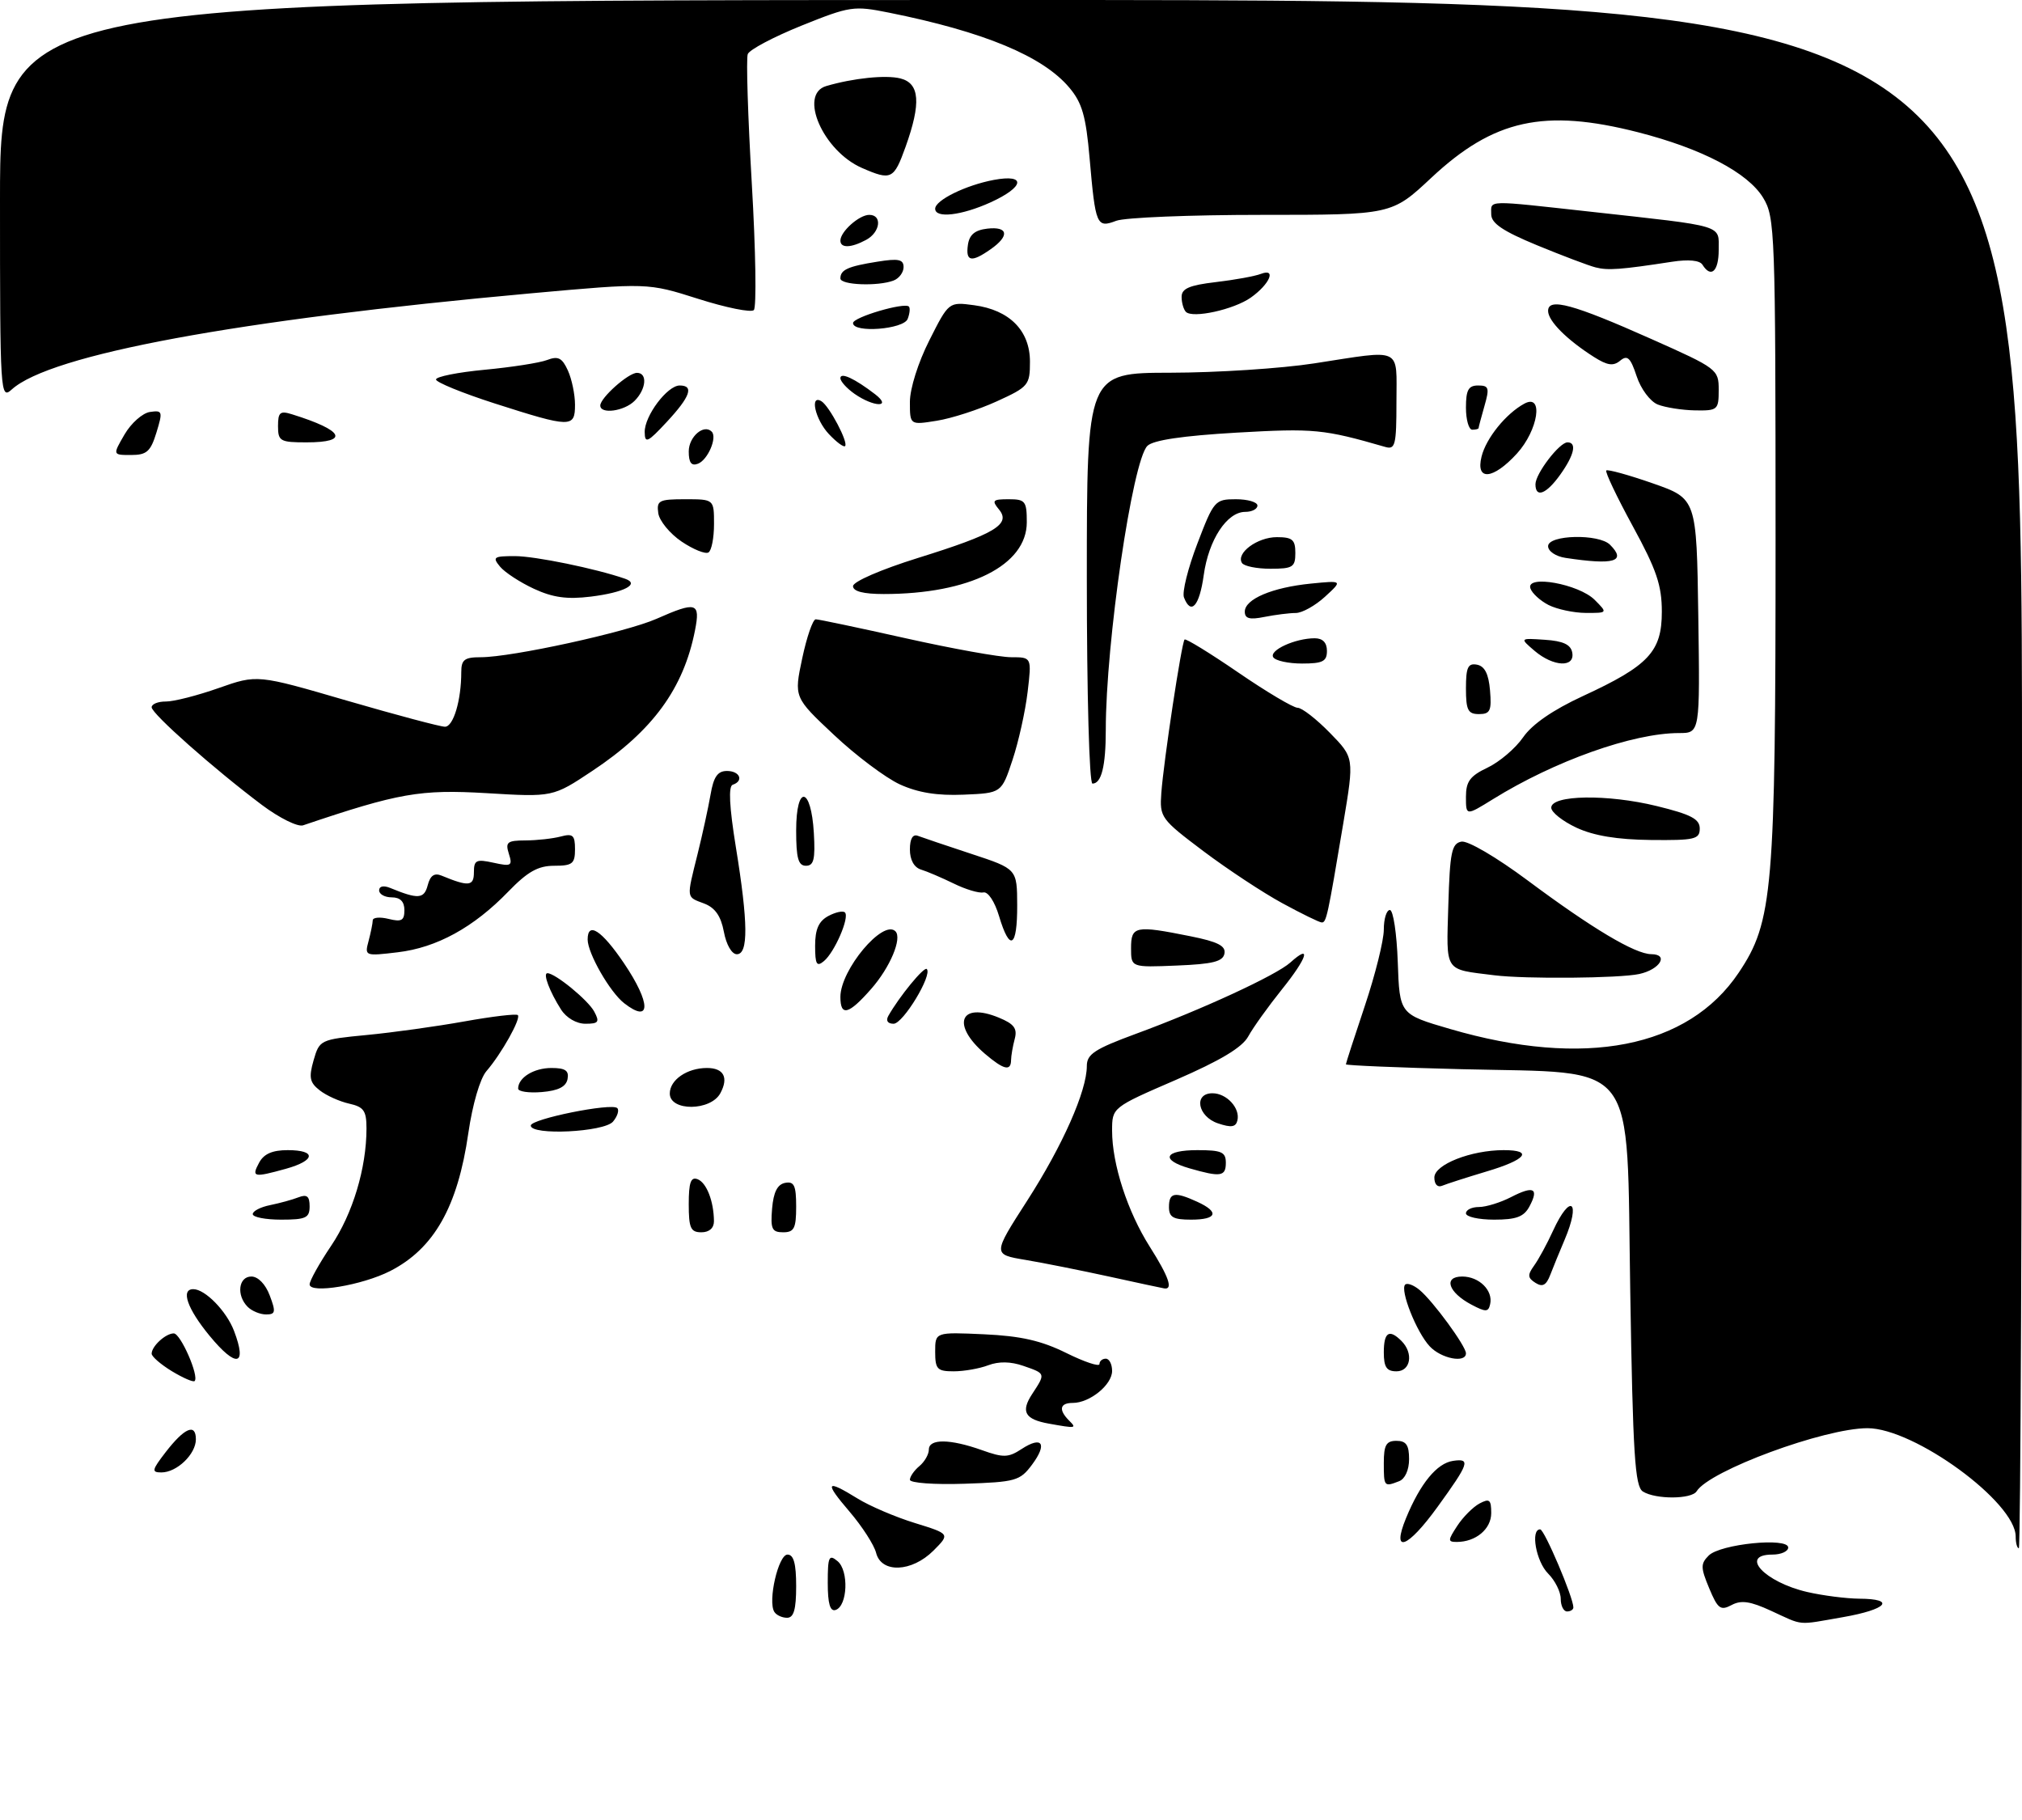 <?xml version="1.0" encoding="UTF-8" standalone="no"?>
<!DOCTYPE svg PUBLIC "-//W3C//DTD SVG 1.1//EN" "http://www.w3.org/Graphics/SVG/1.1/DTD/svg11.dtd" >
<svg xmlns="http://www.w3.org/2000/svg" xmlns:xlink="http://www.w3.org/1999/xlink" version="1.1" viewBox="0 0 320 288">
 <g >
 <path fill="currentColor"
d=" M 280.25 254.88 C 277.00 253.38 275.54 253.17 274.03 253.99 C 272.29 254.91 271.85 254.58 270.50 251.34 C 269.13 248.06 269.12 247.45 270.42 246.15 C 272.25 244.32 283.00 243.24 283.00 244.88 C 283.00 245.49 281.88 246.00 280.50 246.00 C 275.20 246.00 279.27 250.36 286.01 251.92 C 288.48 252.49 292.19 252.96 294.25 252.98 C 300.12 253.01 298.65 254.68 291.67 255.90 C 284.25 257.19 285.53 257.30 280.25 254.88 Z  M 122.54 255.06 C 121.49 253.36 123.18 246.00 124.63 246.00 C 125.61 246.00 126.00 247.43 126.00 251.00 C 126.00 254.69 125.62 256.00 124.56 256.00 C 123.77 256.00 122.86 255.58 122.54 255.06 Z  M 131.00 250.46 C 131.00 246.32 131.19 245.91 132.55 247.04 C 134.36 248.54 134.14 254.13 132.25 254.76 C 131.37 255.05 131.00 253.78 131.00 250.46 Z  M 247.00 253.00 C 247.00 251.90 246.10 250.10 245.00 249.00 C 243.09 247.09 242.18 241.98 243.75 242.01 C 244.42 242.03 249.00 252.80 249.00 254.36 C 249.00 254.71 248.55 255.00 248.00 255.00 C 247.45 255.00 247.00 254.10 247.00 253.00 Z  M 138.65 245.72 C 138.33 244.47 136.45 241.55 134.46 239.22 C 130.40 234.48 130.68 234.02 135.72 237.13 C 137.62 238.31 141.69 240.05 144.77 241.00 C 150.36 242.73 150.36 242.73 147.73 245.37 C 144.29 248.80 139.47 248.99 138.65 245.72 Z  M 319.00 243.14 C 319.00 237.72 302.97 226.00 295.55 226.00 C 288.72 226.00 270.53 232.71 268.51 235.98 C 267.72 237.26 262.01 237.29 260.00 236.02 C 258.74 235.23 258.42 230.19 258.00 204.29 C 257.39 167.01 259.59 169.90 231.31 169.19 C 221.24 168.94 213.00 168.59 213.00 168.42 C 213.00 168.25 214.35 164.08 216.00 159.16 C 217.65 154.23 219.00 148.81 219.00 147.10 C 219.00 145.40 219.43 144.00 219.96 144.00 C 220.49 144.00 221.05 147.71 221.21 152.25 C 221.50 160.50 221.50 160.50 229.50 162.83 C 250.76 169.04 267.16 165.84 275.16 153.93 C 280.59 145.84 281.00 141.01 281.00 85.30 C 280.99 36.61 280.91 34.37 279.03 31.29 C 276.61 27.32 269.35 23.52 259.24 20.93 C 244.39 17.14 236.40 18.89 226.52 28.13 C 220.25 34.00 220.25 34.00 199.69 34.00 C 188.38 34.00 178.01 34.42 176.65 34.94 C 173.55 36.12 173.37 35.69 172.44 25.04 C 171.86 18.38 171.26 16.27 169.23 13.87 C 165.06 8.90 155.73 5.02 140.68 2.00 C 135.11 0.88 134.52 0.97 126.84 4.06 C 122.43 5.84 118.61 7.86 118.34 8.56 C 118.07 9.25 118.36 18.48 118.98 29.06 C 119.60 39.64 119.74 48.64 119.30 49.07 C 118.86 49.49 114.90 48.69 110.50 47.29 C 102.50 44.75 102.50 44.75 84.00 46.42 C 37.48 50.63 7.98 56.09 1.86 61.63 C 0.05 63.26 0.00 62.43 0.00 31.65 C 0.00 0.00 0.00 0.00 160.00 0.00 C 320.00 0.00 320.00 0.00 320.00 122.50 C 320.00 189.88 319.77 245.00 319.50 245.00 C 319.23 245.00 319.00 244.16 319.00 243.14 Z  M 222.51 240.25 C 224.77 234.75 227.40 231.54 229.96 231.17 C 232.78 230.75 232.51 231.54 227.50 238.46 C 222.73 245.05 220.16 245.97 222.51 240.25 Z  M 230.62 241.46 C 231.53 240.06 233.12 238.47 234.14 237.92 C 235.72 237.08 236.00 237.30 236.00 239.43 C 236.00 241.96 233.56 244.00 230.54 244.00 C 229.11 244.00 229.12 243.75 230.62 241.46 Z  M 144.00 234.16 C 144.00 233.66 144.68 232.68 145.50 232.00 C 146.32 231.32 147.00 230.14 147.00 229.38 C 147.00 227.64 150.35 227.68 155.39 229.47 C 158.80 230.69 159.58 230.67 161.67 229.30 C 164.94 227.16 165.80 228.45 163.33 231.77 C 161.42 234.33 160.75 234.52 152.65 234.79 C 147.86 234.95 144.00 234.67 144.00 234.16 Z  M 219.00 231.50 C 219.00 228.67 219.38 228.00 221.00 228.00 C 222.54 228.00 223.00 228.67 223.00 230.89 C 223.00 232.61 222.36 234.03 221.42 234.39 C 219.04 235.31 219.00 235.26 219.00 231.50 Z  M 26.21 229.80 C 29.19 225.94 31.00 225.16 31.00 227.76 C 31.00 230.11 27.99 233.00 25.54 233.00 C 23.95 233.00 24.03 232.63 26.21 229.80 Z  M 166.00 225.28 C 162.19 224.60 161.51 223.39 163.35 220.59 C 165.49 217.32 165.51 217.37 161.96 216.14 C 159.96 215.44 158.06 215.41 156.40 216.04 C 155.01 216.57 152.55 217.00 150.93 217.00 C 148.32 217.00 148.00 216.66 148.00 213.89 C 148.00 210.79 148.00 210.79 155.75 211.14 C 161.58 211.41 164.81 212.15 168.75 214.10 C 171.64 215.53 174.00 216.31 174.00 215.85 C 174.00 215.38 174.45 215.00 175.00 215.00 C 175.55 215.00 176.00 215.87 176.00 216.94 C 176.00 219.13 172.47 222.00 169.78 222.00 C 167.72 222.00 167.49 223.09 169.20 224.80 C 170.43 226.03 170.30 226.05 166.00 225.28 Z  M 27.20 216.98 C 25.44 215.91 24.00 214.66 24.00 214.21 C 24.00 213.03 26.21 211.00 27.50 211.00 C 28.58 211.00 31.55 217.78 30.80 218.54 C 30.58 218.75 28.97 218.05 27.20 216.98 Z  M 219.00 214.00 C 219.00 210.80 219.85 210.25 221.80 212.20 C 223.73 214.13 223.26 217.00 221.00 217.00 C 219.44 217.00 219.00 216.33 219.00 214.00 Z  M 33.16 211.37 C 29.64 207.10 28.56 204.00 30.59 204.00 C 32.46 204.00 35.85 207.47 37.04 210.61 C 39.16 216.18 37.41 216.53 33.16 211.37 Z  M 226.26 213.04 C 224.18 210.82 221.53 204.14 222.38 203.28 C 222.70 202.97 223.71 203.34 224.64 204.11 C 226.76 205.85 232.00 213.01 232.00 214.15 C 232.00 215.75 228.08 215.00 226.26 213.04 Z  M 39.20 206.80 C 37.38 204.98 37.74 202.00 39.78 202.00 C 40.84 202.00 42.02 203.21 42.69 205.00 C 43.68 207.61 43.60 208.00 42.11 208.00 C 41.17 208.00 39.86 207.46 39.20 206.80 Z  M 232.87 206.45 C 229.20 204.51 228.37 202.00 231.41 202.00 C 234.09 202.00 236.32 204.21 235.83 206.37 C 235.55 207.64 235.14 207.65 232.87 206.45 Z  M 49.00 203.24 C 49.00 202.67 50.53 199.92 52.41 197.13 C 55.82 192.07 58.00 184.83 58.00 178.58 C 58.00 175.76 57.58 175.16 55.25 174.64 C 53.74 174.30 51.64 173.36 50.60 172.54 C 49.01 171.30 48.85 170.51 49.63 167.78 C 50.56 164.55 50.68 164.49 58.04 163.78 C 62.14 163.39 69.10 162.42 73.50 161.63 C 77.90 160.84 81.70 160.39 81.95 160.63 C 82.49 161.16 79.36 166.75 76.98 169.50 C 75.97 170.67 74.78 174.75 74.12 179.29 C 72.44 190.97 68.69 197.58 61.75 201.13 C 57.31 203.39 49.00 204.77 49.00 203.24 Z  M 175.50 202.00 C 171.10 201.04 165.16 199.85 162.30 199.37 C 157.09 198.50 157.09 198.50 162.56 190.00 C 168.18 181.26 172.00 172.63 172.00 168.69 C 172.00 166.81 173.24 166.00 179.75 163.60 C 190.16 159.78 202.00 154.31 204.21 152.31 C 207.62 149.23 206.89 151.57 202.90 156.53 C 200.71 159.26 198.30 162.62 197.55 164.00 C 196.60 165.75 193.16 167.81 186.10 170.88 C 176.00 175.25 176.00 175.25 176.00 178.94 C 176.00 184.22 178.44 191.73 181.96 197.28 C 184.97 202.03 185.70 204.11 184.25 203.88 C 183.84 203.81 179.90 202.97 175.50 202.00 Z  M 243.00 203.00 C 241.76 202.22 241.72 201.75 242.78 200.28 C 243.49 199.30 244.84 196.82 245.78 194.76 C 248.56 188.70 250.23 190.04 247.60 196.22 C 246.83 198.02 245.82 200.50 245.35 201.72 C 244.71 203.39 244.12 203.71 243.00 203.00 Z  M 109.00 190.53 C 109.00 187.11 109.33 186.19 110.40 186.60 C 111.82 187.15 112.96 190.07 112.99 193.25 C 112.99 194.34 112.24 195.00 111.00 195.00 C 109.30 195.00 109.00 194.33 109.00 190.53 Z  M 122.19 191.26 C 122.41 188.64 123.03 187.42 124.25 187.18 C 125.68 186.91 126.00 187.59 126.00 190.93 C 126.00 194.37 125.68 195.00 123.94 195.00 C 122.17 195.00 121.92 194.47 122.19 191.26 Z  M 40.00 192.12 C 40.00 191.64 41.24 191.00 42.75 190.70 C 44.26 190.39 46.29 189.84 47.25 189.46 C 48.58 188.95 49.00 189.30 49.00 190.89 C 49.00 192.72 48.41 193.00 44.50 193.00 C 42.02 193.00 40.00 192.61 40.00 192.12 Z  M 185.00 191.00 C 185.00 188.70 185.89 188.53 189.45 190.16 C 193.03 191.79 192.62 193.00 188.50 193.00 C 185.67 193.00 185.00 192.62 185.00 191.00 Z  M 232.00 192.00 C 232.00 191.45 232.92 191.00 234.05 191.00 C 235.18 191.00 237.47 190.29 239.14 189.43 C 242.72 187.58 243.59 188.03 242.05 190.91 C 241.17 192.55 239.97 193.00 236.46 193.00 C 234.01 193.00 232.00 192.55 232.00 192.00 Z  M 227.00 186.33 C 227.00 184.28 232.79 182.00 237.98 182.00 C 242.74 182.00 241.52 183.52 235.25 185.38 C 232.09 186.33 228.94 187.34 228.25 187.63 C 227.51 187.95 227.00 187.42 227.00 186.33 Z  M 41.00 184.00 C 41.75 182.59 43.09 182.00 45.54 182.00 C 50.11 182.00 49.95 183.64 45.25 184.95 C 40.12 186.37 39.77 186.29 41.00 184.00 Z  M 188.25 184.88 C 183.58 183.53 184.25 182.00 189.50 182.00 C 193.33 182.00 194.00 182.30 194.00 184.00 C 194.00 186.18 193.18 186.30 188.25 184.88 Z  M 84.00 178.11 C 84.00 177.07 96.82 174.48 97.69 175.35 C 98.02 175.68 97.72 176.64 97.02 177.48 C 95.63 179.15 84.00 179.72 84.00 178.11 Z  M 192.75 177.76 C 189.54 176.68 188.86 173.00 191.88 173.00 C 194.13 173.00 196.30 175.36 195.83 177.30 C 195.58 178.36 194.85 178.47 192.75 177.76 Z  M 106.00 173.04 C 106.00 170.88 108.74 169.00 111.88 169.00 C 114.53 169.00 115.34 170.50 114.01 172.98 C 112.48 175.84 106.00 175.88 106.00 173.04 Z  M 82.00 172.26 C 82.00 170.53 84.47 169.00 87.27 169.00 C 89.47 169.00 90.07 169.41 89.82 170.75 C 89.58 171.97 88.36 172.59 85.74 172.81 C 83.68 172.98 82.00 172.73 82.00 172.26 Z  M 155.87 166.75 C 150.50 162.15 151.92 158.48 158.09 161.04 C 160.50 162.03 161.03 162.76 160.59 164.40 C 160.28 165.56 160.02 167.06 160.01 167.75 C 159.99 169.56 158.85 169.29 155.87 166.75 Z  M 88.79 159.75 C 86.99 156.93 85.88 154.00 86.63 154.00 C 87.87 154.00 93.07 158.26 94.04 160.07 C 94.93 161.73 94.73 162.00 92.65 162.00 C 91.23 162.00 89.63 161.07 88.79 159.75 Z  M 140.59 160.75 C 142.31 157.71 146.24 152.91 146.67 153.34 C 147.60 154.27 142.92 162.00 141.42 162.00 C 140.48 162.00 140.16 161.51 140.59 160.75 Z  M 98.78 158.75 C 96.52 156.99 93.01 150.86 93.00 148.67 C 93.00 145.76 95.23 147.22 98.75 152.42 C 103.04 158.77 103.06 162.08 98.78 158.75 Z  M 133.00 157.75 C 133.01 153.45 139.75 145.41 141.71 147.37 C 142.80 148.47 140.87 153.08 137.88 156.48 C 134.30 160.56 133.00 160.90 133.00 157.75 Z  M 236.50 154.33 C 228.45 153.32 228.90 154.01 229.21 143.23 C 229.46 134.85 229.74 133.48 231.28 133.18 C 232.29 132.99 236.82 135.64 241.79 139.34 C 251.98 146.93 258.76 150.97 261.33 150.99 C 264.17 151.01 262.70 153.42 259.42 154.13 C 256.27 154.81 241.41 154.94 236.50 154.33 Z  M 129.00 149.66 C 129.00 147.04 129.57 145.77 131.09 144.95 C 132.23 144.34 133.42 144.08 133.72 144.39 C 134.48 145.15 132.09 150.68 130.39 152.09 C 129.25 153.04 129.00 152.61 129.00 149.66 Z  M 179.00 150.04 C 179.00 146.53 179.66 146.40 188.38 148.15 C 192.73 149.02 194.02 149.68 193.78 150.90 C 193.54 152.16 191.93 152.56 186.24 152.79 C 179.00 153.09 179.00 153.09 179.00 150.04 Z  M 58.33 148.91 C 58.68 147.58 58.98 146.11 58.99 145.64 C 58.99 145.17 60.12 145.07 61.50 145.41 C 63.55 145.92 64.00 145.67 64.00 144.02 C 64.00 142.67 63.34 142.00 62.00 142.00 C 60.90 142.00 60.00 141.50 60.00 140.89 C 60.00 140.23 60.70 140.08 61.75 140.51 C 66.18 142.33 67.12 142.26 67.69 140.08 C 68.09 138.54 68.74 138.09 69.88 138.56 C 74.17 140.33 75.00 140.25 75.00 138.04 C 75.00 136.10 75.37 135.92 78.10 136.52 C 80.92 137.14 81.14 137.01 80.53 135.10 C 79.95 133.26 80.27 133.00 83.18 132.99 C 85.01 132.98 87.51 132.70 88.75 132.37 C 90.66 131.86 91.00 132.16 91.00 134.38 C 91.00 136.68 90.59 137.00 87.70 137.00 C 85.16 137.00 83.50 137.93 80.45 141.08 C 74.96 146.76 69.12 149.96 62.94 150.69 C 57.76 151.31 57.69 151.28 58.33 148.91 Z  M 114.56 147.45 C 114.09 144.95 113.17 143.64 111.45 142.98 C 108.57 141.89 108.62 142.30 110.40 135.14 C 111.17 132.04 112.09 127.81 112.45 125.75 C 112.93 122.92 113.57 122.00 115.05 122.00 C 117.09 122.00 117.75 123.58 115.96 124.18 C 115.26 124.41 115.42 127.63 116.45 134.01 C 118.41 146.06 118.45 151.00 116.61 151.00 C 115.81 151.00 114.94 149.49 114.56 147.45 Z  M 158.11 144.97 C 157.42 142.66 156.36 141.06 155.63 141.22 C 154.93 141.37 152.82 140.74 150.93 139.81 C 149.04 138.89 146.71 137.89 145.75 137.60 C 144.66 137.26 144.00 136.07 144.00 134.42 C 144.00 132.73 144.45 131.96 145.25 132.26 C 145.94 132.52 149.75 133.81 153.73 135.12 C 160.96 137.50 160.96 137.50 160.98 143.25 C 161.00 149.97 159.82 150.68 158.11 144.97 Z  M 202.95 142.93 C 199.89 141.27 194.27 137.56 190.45 134.69 C 183.71 129.61 183.51 129.34 183.79 125.48 C 184.16 120.41 187.00 101.67 187.47 101.20 C 187.66 101.00 191.49 103.35 195.97 106.42 C 200.45 109.49 204.68 112.00 205.36 112.00 C 206.04 112.00 208.33 113.78 210.46 115.96 C 214.32 119.91 214.32 119.91 212.60 130.21 C 210.10 145.11 209.91 146.00 209.17 145.97 C 208.80 145.96 206.00 144.59 202.95 142.93 Z  M 126.00 131.42 C 126.00 124.07 128.37 124.42 128.80 131.83 C 129.04 135.97 128.79 137.00 127.55 137.00 C 126.33 137.00 126.00 135.80 126.00 131.42 Z  M 249.50 130.98 C 247.30 129.95 245.50 128.53 245.50 127.81 C 245.50 125.78 254.41 125.64 262.19 127.55 C 267.62 128.88 269.00 129.60 269.00 131.11 C 269.00 132.81 268.21 132.99 261.25 132.92 C 255.93 132.86 252.24 132.25 249.50 130.98 Z  M 41.47 127.39 C 33.89 121.70 24.00 112.94 24.00 111.92 C 24.00 111.41 25.01 111.00 26.25 111.01 C 27.49 111.02 31.25 110.06 34.60 108.88 C 40.71 106.73 40.71 106.73 54.90 110.87 C 62.71 113.14 69.69 115.00 70.42 115.00 C 71.75 115.00 73.00 110.83 73.00 106.37 C 73.00 104.39 73.50 104.00 76.09 104.00 C 81.00 104.00 99.07 100.05 103.88 97.93 C 110.22 95.13 110.86 95.32 109.99 99.75 C 108.18 108.96 103.28 115.66 93.74 121.99 C 87.50 126.14 87.50 126.14 77.00 125.51 C 66.49 124.89 63.09 125.49 47.97 130.60 C 47.13 130.89 44.21 129.44 41.47 127.39 Z  M 232.00 126.10 C 232.00 123.66 232.64 122.79 235.42 121.47 C 237.31 120.57 239.84 118.42 241.05 116.67 C 242.48 114.60 245.77 112.34 250.48 110.16 C 260.92 105.34 263.00 103.12 263.00 96.81 C 263.00 92.63 262.17 90.17 258.41 83.28 C 255.88 78.64 253.99 74.67 254.21 74.45 C 254.43 74.24 257.74 75.15 261.55 76.48 C 268.50 78.91 268.50 78.91 268.77 97.45 C 269.04 116.00 269.04 116.00 265.73 116.00 C 258.43 116.00 246.05 120.40 236.25 126.48 C 232.00 129.11 232.00 129.11 232.00 126.10 Z  M 142.40 124.12 C 140.15 123.08 135.45 119.56 131.98 116.29 C 125.65 110.35 125.65 110.35 126.96 104.17 C 127.68 100.78 128.64 98.00 129.10 98.00 C 129.55 98.00 135.96 99.35 143.34 101.00 C 150.72 102.65 158.22 104.00 160.02 104.00 C 163.28 104.00 163.28 104.00 162.63 109.50 C 162.27 112.53 161.20 117.37 160.24 120.25 C 158.50 125.50 158.50 125.50 152.50 125.75 C 148.31 125.93 145.27 125.43 142.40 124.12 Z  M 172.00 91.50 C 172.00 59.00 172.00 59.00 185.25 58.98 C 192.54 58.97 202.78 58.31 208.00 57.50 C 222.13 55.32 221.00 54.79 221.00 63.62 C 221.00 70.40 220.81 71.18 219.25 70.73 C 209.45 67.90 207.98 67.76 195.72 68.46 C 187.14 68.96 182.49 69.65 181.58 70.56 C 179.21 72.94 175.00 101.68 175.00 115.52 C 175.00 121.24 174.31 124.00 172.89 124.00 C 172.39 124.00 172.00 109.90 172.00 91.50 Z  M 232.00 108.93 C 232.00 105.59 232.32 104.91 233.75 105.18 C 234.97 105.42 235.59 106.64 235.81 109.26 C 236.08 112.47 235.83 113.00 234.06 113.00 C 232.32 113.00 232.00 112.37 232.00 108.93 Z  M 201.50 104.00 C 200.82 102.90 204.99 101.00 208.07 101.00 C 209.33 101.00 210.00 101.69 210.00 103.00 C 210.00 104.66 209.33 105.00 206.06 105.00 C 203.89 105.00 201.84 104.55 201.50 104.00 Z  M 242.86 102.99 C 240.50 100.97 240.50 100.97 244.49 101.24 C 247.37 101.43 248.58 101.99 248.82 103.25 C 249.28 105.68 245.85 105.53 242.86 102.99 Z  M 197.00 96.79 C 197.00 94.80 201.34 92.96 207.45 92.35 C 212.50 91.85 212.50 91.85 209.69 94.43 C 208.15 95.84 206.07 97.00 205.07 97.00 C 204.07 97.00 201.84 97.28 200.12 97.62 C 197.76 98.10 197.00 97.89 197.00 96.79 Z  M 245.08 95.74 C 243.75 95.06 242.45 93.87 242.20 93.10 C 241.47 90.90 249.85 92.41 252.37 94.92 C 254.44 97.00 254.44 97.00 250.97 96.99 C 249.06 96.98 246.41 96.41 245.08 95.74 Z  M 187.37 94.53 C 187.06 93.71 188.01 89.89 189.49 86.03 C 192.09 79.22 192.28 79.00 195.59 79.00 C 197.46 79.00 199.00 79.45 199.00 80.00 C 199.00 80.55 198.13 81.00 197.07 81.00 C 194.17 81.00 191.27 85.43 190.50 91.02 C 189.82 95.92 188.48 97.42 187.37 94.53 Z  M 84.50 93.17 C 82.30 92.15 79.88 90.57 79.13 89.66 C 77.89 88.16 78.13 88.00 81.48 88.00 C 84.67 88.00 94.28 89.97 98.92 91.58 C 101.35 92.42 98.77 93.76 93.50 94.41 C 89.75 94.87 87.50 94.56 84.50 93.17 Z  M 135.00 92.75 C 135.00 92.04 139.42 90.12 145.25 88.30 C 157.48 84.49 160.04 82.96 158.09 80.61 C 156.92 79.19 157.10 79.00 159.63 79.00 C 162.26 79.00 162.50 79.30 162.50 82.64 C 162.50 89.45 153.43 94.00 139.86 94.00 C 136.64 94.00 135.00 93.58 135.00 92.75 Z  M 196.55 89.08 C 195.58 87.52 198.99 85.00 202.07 85.00 C 204.53 85.00 205.00 85.40 205.00 87.50 C 205.00 89.74 204.60 90.00 201.06 90.00 C 198.89 90.00 196.86 89.59 196.55 89.08 Z  M 247.75 88.28 C 246.22 88.05 245.00 87.23 245.00 86.43 C 245.00 84.62 253.03 84.43 254.80 86.20 C 257.46 88.86 255.46 89.45 247.75 88.28 Z  M 107.87 85.70 C 106.02 84.45 104.36 82.43 104.18 81.22 C 103.89 79.20 104.28 79.00 108.43 79.00 C 113.00 79.00 113.00 79.00 113.00 82.94 C 113.00 85.11 112.61 87.13 112.12 87.42 C 111.64 87.72 109.73 86.95 107.87 85.70 Z  M 243.00 76.63 C 243.00 74.96 246.79 70.00 248.07 70.00 C 249.59 70.00 249.14 72.00 246.93 75.10 C 244.73 78.19 243.00 78.87 243.00 76.63 Z  M 234.47 72.25 C 235.19 69.33 238.34 65.44 241.25 63.87 C 244.33 62.21 243.45 68.06 240.06 71.78 C 236.28 75.91 233.50 76.15 234.47 72.25 Z  M 109.00 71.44 C 109.00 69.11 111.39 67.05 112.63 68.30 C 113.55 69.21 112.02 72.78 110.46 73.38 C 109.42 73.78 109.00 73.22 109.00 71.44 Z  M 19.71 68.75 C 20.75 66.96 22.56 65.36 23.73 65.19 C 25.72 64.90 25.78 65.10 24.76 68.44 C 23.83 71.46 23.22 72.00 20.74 72.00 C 17.82 72.00 17.82 72.00 19.71 68.75 Z  M 131.17 68.68 C 129.01 66.38 128.09 62.32 130.01 63.50 C 131.26 64.28 134.30 70.04 133.74 70.59 C 133.52 70.81 132.36 69.95 131.17 68.68 Z  M 44.00 67.43 C 44.00 65.23 44.32 64.96 46.25 65.57 C 54.41 68.11 55.37 70.00 48.50 70.00 C 44.34 70.00 44.00 69.81 44.00 67.43 Z  M 102.03 68.38 C 101.99 65.81 105.61 61.00 107.57 61.00 C 109.87 61.00 109.24 62.77 105.53 66.76 C 102.49 70.03 102.05 70.24 102.03 68.38 Z  M 232.00 64.50 C 232.00 61.71 232.39 61.00 233.93 61.00 C 235.63 61.00 235.75 61.38 234.93 64.24 C 234.42 66.03 234.00 67.60 234.00 67.74 C 234.00 67.88 233.55 68.00 233.00 68.00 C 232.45 68.00 232.00 66.42 232.00 64.50 Z  M 78.25 63.83 C 73.16 62.19 69.00 60.49 69.00 60.05 C 69.00 59.60 72.47 58.91 76.71 58.51 C 80.95 58.11 85.40 57.42 86.58 56.97 C 88.33 56.30 88.96 56.62 89.87 58.62 C 90.49 59.98 91.00 62.42 91.00 64.05 C 91.00 67.72 90.36 67.71 78.25 63.83 Z  M 144.00 63.60 C 144.00 61.50 145.31 57.34 147.08 53.85 C 150.15 47.76 150.15 47.76 154.17 48.30 C 159.77 49.05 163.00 52.32 163.00 57.23 C 163.00 60.94 162.77 61.22 157.75 63.51 C 154.86 64.83 150.59 66.21 148.25 66.58 C 144.00 67.26 144.00 67.26 144.00 63.60 Z  M 95.00 64.17 C 95.00 62.95 99.44 59.00 100.81 59.00 C 102.50 59.00 102.28 61.58 100.43 63.43 C 98.78 65.08 95.00 65.59 95.00 64.17 Z  M 262.35 64.01 C 261.15 63.52 259.67 61.54 259.01 59.52 C 258.04 56.59 257.55 56.13 256.41 57.07 C 255.33 57.97 254.39 57.84 252.26 56.49 C 247.95 53.75 245.00 50.79 245.00 49.20 C 245.00 47.05 248.97 48.13 261.33 53.64 C 271.78 58.29 272.00 58.46 272.00 61.69 C 272.00 64.86 271.84 65.00 268.25 64.94 C 266.19 64.90 263.53 64.48 262.35 64.01 Z  M 135.25 62.33 C 134.01 61.46 133.00 60.35 133.00 59.84 C 133.00 58.85 135.26 59.90 138.50 62.39 C 141.25 64.52 138.30 64.45 135.25 62.33 Z  M 135.00 51.12 C 135.00 50.20 143.13 47.80 143.84 48.51 C 144.06 48.73 143.98 49.61 143.65 50.46 C 143.02 52.12 135.00 52.74 135.00 51.12 Z  M 187.68 49.35 C 187.31 48.97 187.00 47.90 187.00 46.97 C 187.00 45.66 188.24 45.13 192.41 44.64 C 195.39 44.29 198.60 43.71 199.55 43.34 C 202.06 42.38 200.94 44.98 197.94 47.10 C 195.25 48.99 188.75 50.42 187.68 49.35 Z  M 133.00 44.06 C 133.00 42.69 134.18 42.15 138.85 41.41 C 142.19 40.87 143.00 41.04 143.00 42.27 C 143.00 43.10 142.29 44.06 141.42 44.39 C 138.95 45.34 133.00 45.11 133.00 44.06 Z  M 252.50 42.31 C 251.40 42.03 247.24 40.45 243.25 38.81 C 237.83 36.57 236.00 35.33 236.00 33.91 C 236.00 31.62 234.91 31.65 251.80 33.51 C 273.17 35.87 272.00 35.52 272.00 39.55 C 272.00 42.95 270.78 44.06 269.43 41.89 C 269.00 41.19 267.22 41.02 264.62 41.42 C 256.48 42.67 254.47 42.82 252.50 42.31 Z  M 153.18 38.75 C 153.41 37.14 154.28 36.41 156.25 36.18 C 159.57 35.80 159.81 37.32 156.78 39.44 C 153.73 41.58 152.80 41.40 153.18 38.75 Z  M 133.00 38.07 C 133.00 36.65 135.97 34.00 137.57 34.00 C 139.67 34.00 139.31 36.76 137.07 37.96 C 134.67 39.25 133.00 39.29 133.00 38.07 Z  M 148.00 33.03 C 148.00 31.68 152.83 29.31 157.28 28.47 C 162.46 27.50 162.14 29.58 156.75 32.03 C 152.15 34.11 148.00 34.59 148.00 33.03 Z  M 136.42 26.58 C 130.26 23.90 126.34 14.92 130.75 13.62 C 135.03 12.36 140.19 11.83 142.49 12.41 C 145.56 13.18 145.80 16.30 143.31 23.25 C 141.46 28.39 141.05 28.60 136.42 26.58 Z "/>
</g>
</svg>